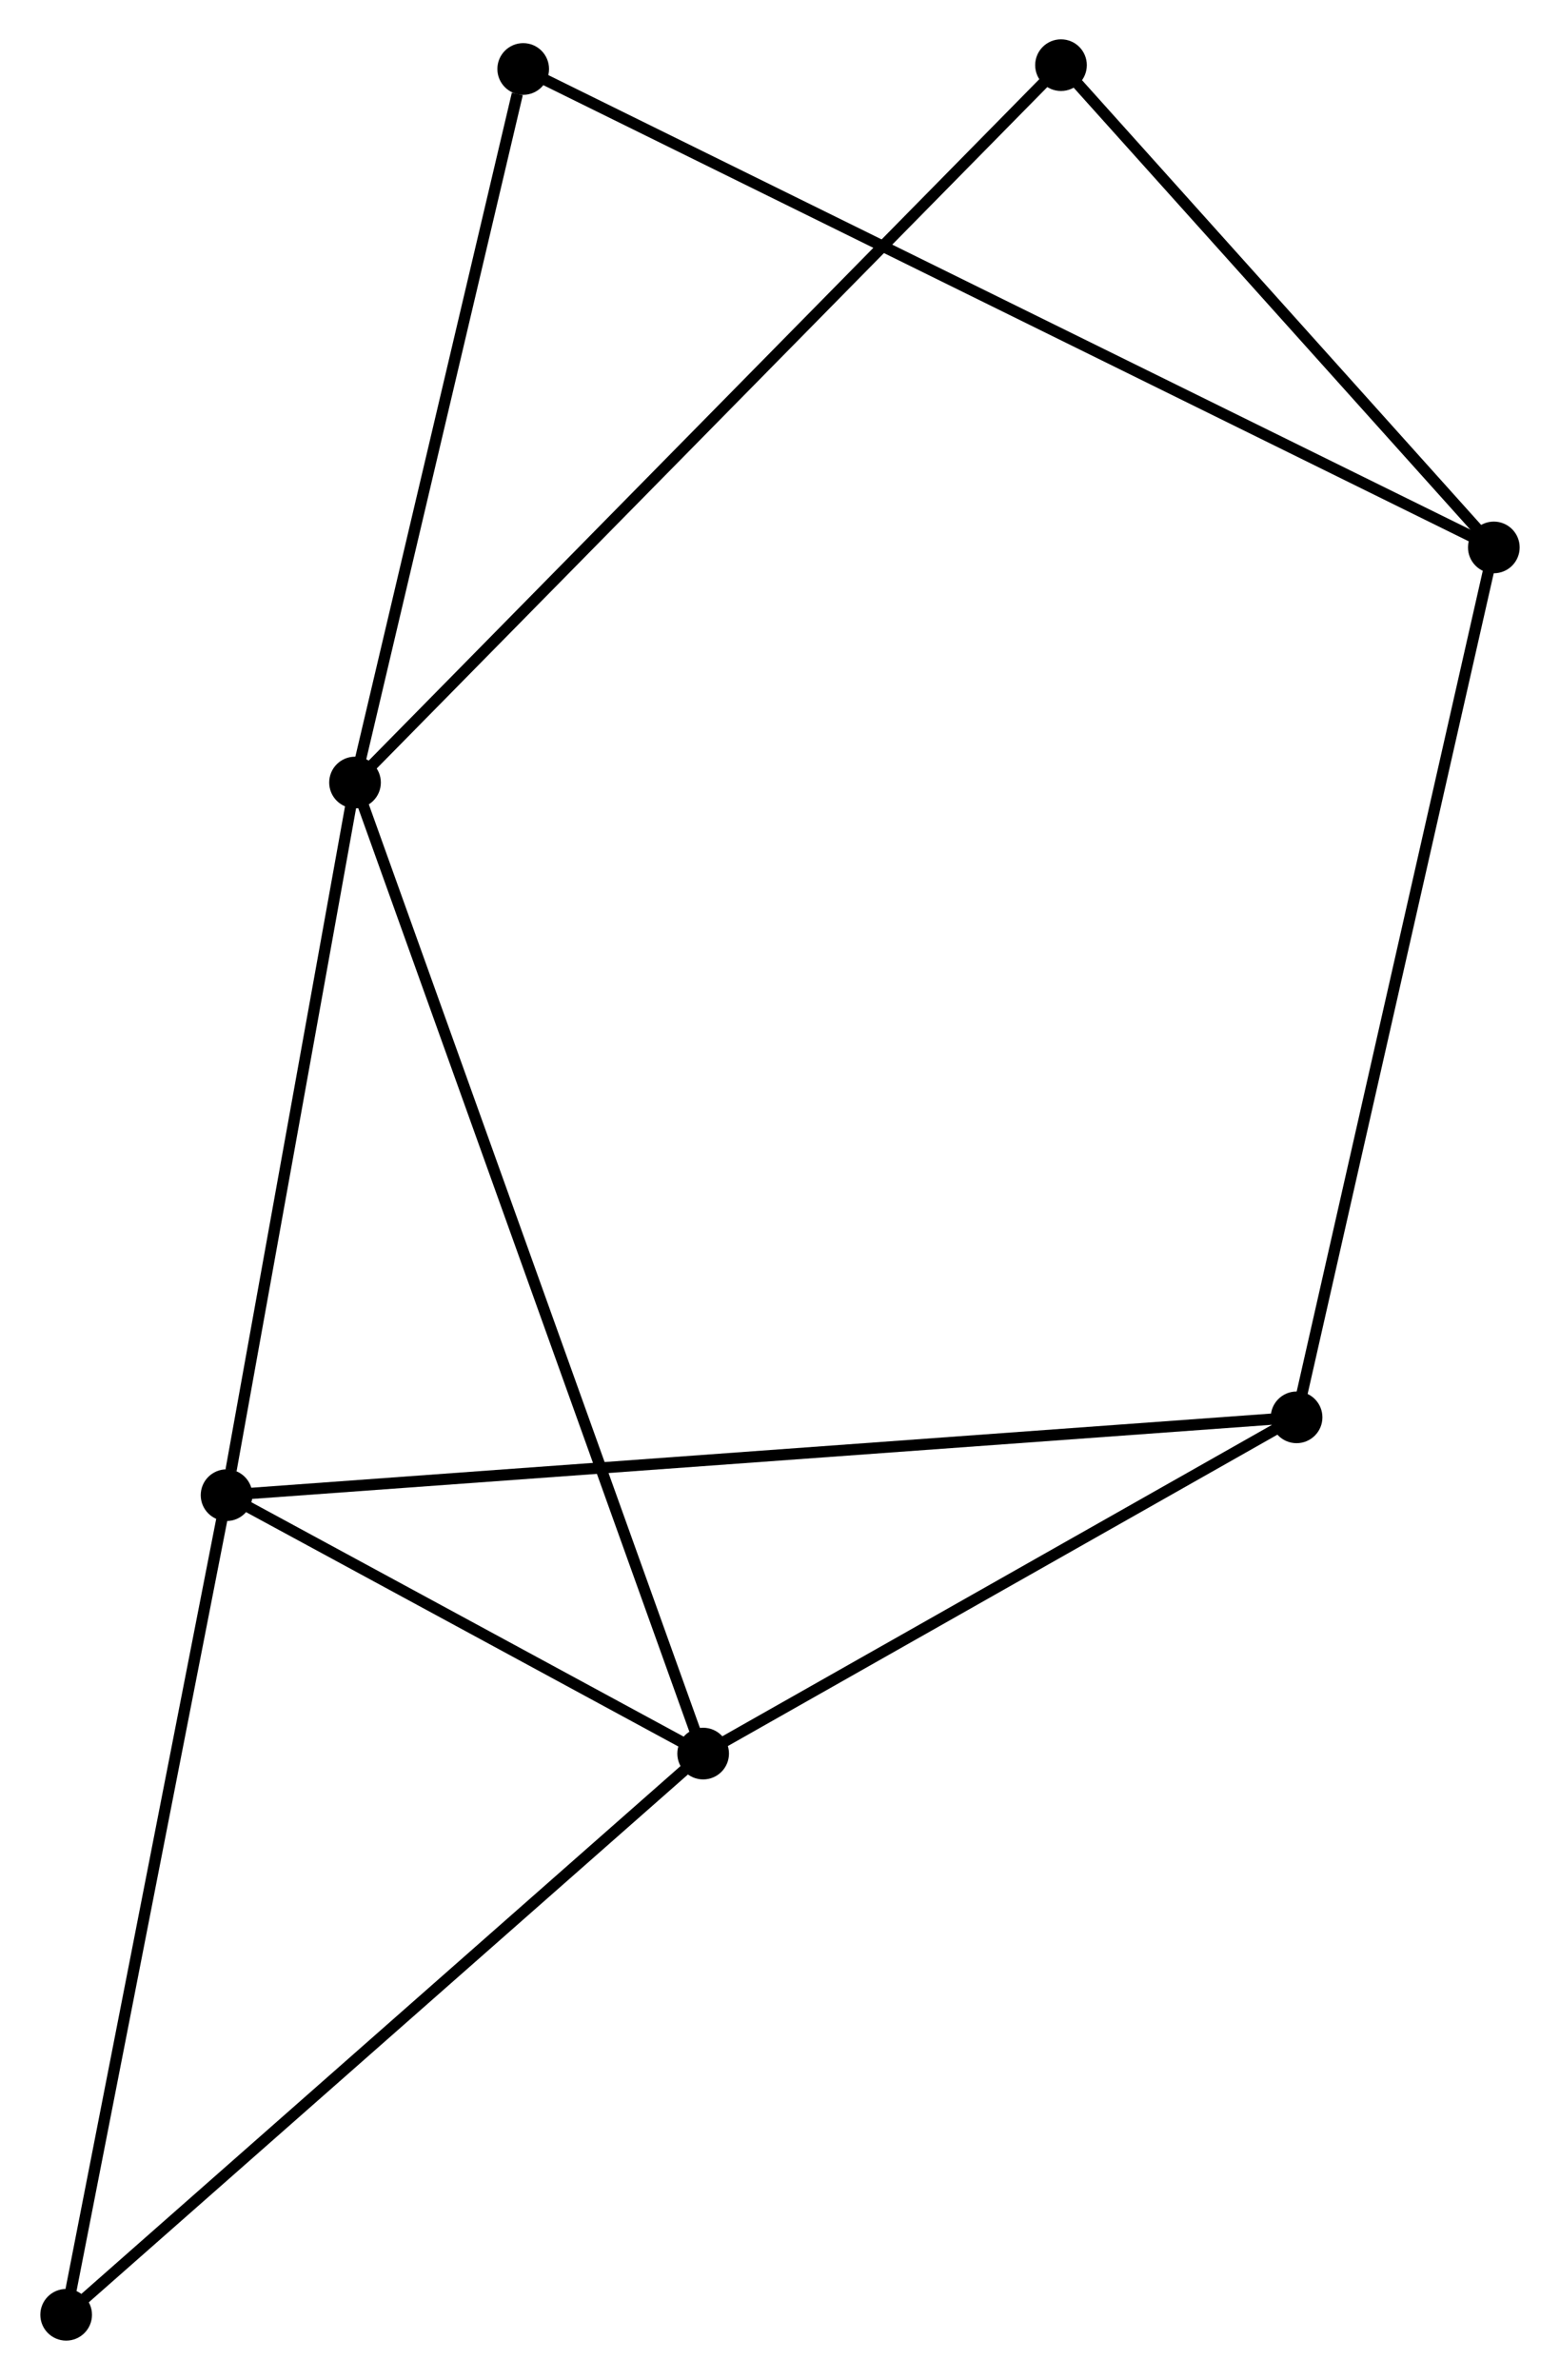 <?xml version="1.0" encoding="UTF-8" standalone="no"?>
<!DOCTYPE svg PUBLIC "-//W3C//DTD SVG 1.1//EN"
 "http://www.w3.org/Graphics/SVG/1.1/DTD/svg11.dtd">
<!-- Generated by graphviz version 2.36.0 (20140111.2315)
 -->
<!-- Title: %3 Pages: 1 -->
<svg width="139pt" height="212pt"
 viewBox="0.00 0.00 138.72 211.85" xmlns="http://www.w3.org/2000/svg" xmlns:xlink="http://www.w3.org/1999/xlink">
<g id="graph0" class="graph" transform="scale(1 1) rotate(0) translate(4 207.848)">
<title>%3</title>
<!-- 0 -->
<g id="node1" class="node"><title>0</title>
<ellipse fill="black" stroke="black" cx="27.52" cy="-138.193" rx="1.8" ry="1.8"/>
</g>
<!-- 1 -->
<g id="node2" class="node"><title>1</title>
<ellipse fill="black" stroke="black" cx="58.518" cy="-51.754" rx="1.8" ry="1.8"/>
</g>
<!-- 0&#45;&#45;1 -->
<g id="edge1" class="edge"><title>0&#45;&#45;1</title>
<path fill="none" stroke="black" d="M28.168,-136.387C32.202,-125.138 53.85,-64.77 57.874,-53.55"/>
</g>
<!-- 2 -->
<g id="node3" class="node"><title>2</title>
<ellipse fill="black" stroke="black" cx="16.082" cy="-74.757" rx="1.8" ry="1.8"/>
</g>
<!-- 0&#45;&#45;2 -->
<g id="edge2" class="edge"><title>0&#45;&#45;2</title>
<path fill="none" stroke="black" d="M27.19,-136.363C25.549,-127.262 18.275,-86.921 16.482,-76.978"/>
</g>
<!-- 5 -->
<g id="node4" class="node"><title>5</title>
<ellipse fill="black" stroke="black" cx="42.495" cy="-201.708" rx="1.8" ry="1.8"/>
</g>
<!-- 0&#45;&#45;5 -->
<g id="edge3" class="edge"><title>0&#45;&#45;5</title>
<path fill="none" stroke="black" d="M27.952,-140.025C30.101,-149.137 39.623,-189.529 41.971,-199.485"/>
</g>
<!-- 6 -->
<g id="node5" class="node"><title>6</title>
<ellipse fill="black" stroke="black" cx="90.38" cy="-202.048" rx="1.8" ry="1.8"/>
</g>
<!-- 0&#45;&#45;6 -->
<g id="edge4" class="edge"><title>0&#45;&#45;6</title>
<path fill="none" stroke="black" d="M29.074,-139.771C37.846,-148.682 81.069,-192.589 89.096,-200.744"/>
</g>
<!-- 1&#45;&#45;2 -->
<g id="edge5" class="edge"><title>1&#45;&#45;2</title>
<path fill="none" stroke="black" d="M56.695,-52.743C49.714,-56.526 24.738,-70.065 17.851,-73.798"/>
</g>
<!-- 4 -->
<g id="node6" class="node"><title>4</title>
<ellipse fill="black" stroke="black" cx="111.356" cy="-81.685" rx="1.8" ry="1.8"/>
</g>
<!-- 1&#45;&#45;4 -->
<g id="edge6" class="edge"><title>1&#45;&#45;4</title>
<path fill="none" stroke="black" d="M60.276,-52.75C68.298,-57.294 101.39,-76.039 109.537,-80.654"/>
</g>
<!-- 7 -->
<g id="node7" class="node"><title>7</title>
<ellipse fill="black" stroke="black" cx="1.8" cy="-1.8" rx="1.8" ry="1.8"/>
</g>
<!-- 1&#45;&#45;7 -->
<g id="edge7" class="edge"><title>1&#45;&#45;7</title>
<path fill="none" stroke="black" d="M57.116,-50.519C49.337,-43.668 11.537,-10.376 3.361,-3.175"/>
</g>
<!-- 2&#45;&#45;4 -->
<g id="edge8" class="edge"><title>2&#45;&#45;4</title>
<path fill="none" stroke="black" d="M18.072,-74.902C30.471,-75.804 97.01,-80.642 109.377,-81.541"/>
</g>
<!-- 2&#45;&#45;7 -->
<g id="edge9" class="edge"><title>2&#45;&#45;7</title>
<path fill="none" stroke="black" d="M15.729,-72.954C13.77,-62.948 4.252,-14.325 2.193,-3.808"/>
</g>
<!-- 3 -->
<g id="node8" class="node"><title>3</title>
<ellipse fill="black" stroke="black" cx="128.919" cy="-159.119" rx="1.8" ry="1.8"/>
</g>
<!-- 3&#45;&#45;5 -->
<g id="edge11" class="edge"><title>3&#45;&#45;5</title>
<path fill="none" stroke="black" d="M127.114,-160.008C115.866,-165.551 55.508,-195.295 44.29,-200.823"/>
</g>
<!-- 3&#45;&#45;6 -->
<g id="edge12" class="edge"><title>3&#45;&#45;6</title>
<path fill="none" stroke="black" d="M127.637,-160.547C121.785,-167.065 97.65,-193.951 91.707,-200.57"/>
</g>
<!-- 3&#45;&#45;4 -->
<g id="edge10" class="edge"><title>3&#45;&#45;4</title>
<path fill="none" stroke="black" d="M128.485,-157.205C126.055,-146.492 114.165,-94.07 111.775,-83.532"/>
</g>
</g>
</svg>
